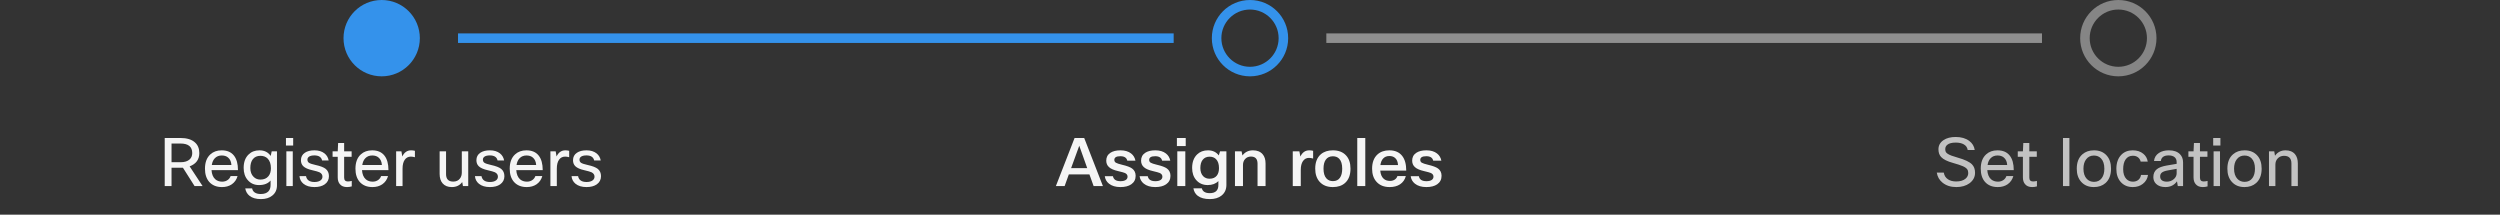 <svg width="524" height="45" viewBox="0 0 524 45" fill="none" xmlns="http://www.w3.org/2000/svg">
<rect x="0" y="0" width="524" height="45" fill="#333333" stroke="none"/>
<path d="M451 8C451 11.866 447.866 15 444 15C440.134 15 437 11.866 437 8C437 4.134 440.134 1 444 1C447.866 1 451 4.134 451 8Z" stroke="white" stroke-opacity="0.4" stroke-width="2"/>
<g clip-path="url(#clip0_2029_9025)">
<path d="M412.543 36.27C412.543 35.934 412.468 35.668 412.319 35.472C412.151 35.239 411.843 35.024 411.395 34.828C410.947 34.632 410.27 34.408 409.365 34.156C408.152 33.82 407.316 33.405 406.859 32.91C406.486 32.509 406.299 31.972 406.299 31.3C406.299 30.488 406.654 29.844 407.363 29.368C408.016 28.929 408.866 28.71 409.911 28.71C411.078 28.71 412.025 28.985 412.753 29.536C413.406 30.021 413.789 30.656 413.901 31.44H412.431C412.347 30.908 412.067 30.511 411.591 30.25C411.171 30.007 410.611 29.886 409.911 29.886C409.127 29.886 408.548 30.035 408.175 30.334C407.876 30.567 407.727 30.871 407.727 31.244C407.727 31.487 407.764 31.687 407.839 31.846C407.923 31.995 408.063 32.131 408.259 32.252C408.623 32.495 409.328 32.761 410.373 33.05C411.829 33.461 412.814 33.927 413.327 34.45C413.756 34.879 413.971 35.467 413.971 36.214C413.971 37.101 413.584 37.833 412.809 38.412C412.081 38.944 411.157 39.21 410.037 39.21C408.87 39.21 407.904 38.897 407.139 38.272C406.476 37.731 406.08 37.031 405.949 36.172H407.419C407.512 36.788 407.806 37.259 408.301 37.586C408.749 37.885 409.318 38.034 410.009 38.034C410.868 38.034 411.526 37.838 411.983 37.446C412.356 37.129 412.543 36.737 412.543 36.27ZM420.541 36.9H421.997C421.792 37.637 421.386 38.216 420.779 38.636C420.21 39.019 419.529 39.21 418.735 39.21C417.587 39.21 416.691 38.846 416.047 38.118C415.459 37.437 415.165 36.517 415.165 35.36C415.165 34.044 415.539 33.045 416.285 32.364C416.901 31.795 417.695 31.51 418.665 31.51C419.804 31.51 420.663 31.879 421.241 32.616C421.801 33.325 422.081 34.338 422.081 35.654H416.537C416.593 36.513 416.855 37.152 417.321 37.572C417.704 37.908 418.189 38.076 418.777 38.076C419.235 38.076 419.631 37.95 419.967 37.698C420.247 37.483 420.439 37.217 420.541 36.9ZM418.693 32.588C418.096 32.588 417.615 32.775 417.251 33.148C416.906 33.493 416.687 33.974 416.593 34.59H420.709C420.663 33.89 420.429 33.367 420.009 33.022C419.673 32.733 419.235 32.588 418.693 32.588ZM426.941 37.922V39.07C426.596 39.163 426.264 39.21 425.947 39.21C425.275 39.21 424.771 39 424.435 38.58C424.146 38.235 424.001 37.773 424.001 37.194V32.868H422.923V31.72H424.001L424.085 29.97H425.345V31.72H426.913V32.868H425.345V37.222C425.345 37.763 425.602 38.034 426.115 38.034C426.358 38.034 426.633 37.997 426.941 37.922ZM433.746 28.92V39H432.402V28.92H433.746ZM435.29 35.36C435.29 34.025 435.687 33.017 436.48 32.336C437.115 31.785 437.918 31.51 438.888 31.51C440.018 31.51 440.904 31.869 441.548 32.588C442.164 33.26 442.472 34.184 442.472 35.36C442.472 36.676 442.085 37.679 441.31 38.37C440.676 38.93 439.864 39.21 438.874 39.21C437.745 39.21 436.854 38.837 436.2 38.09C435.594 37.409 435.29 36.499 435.29 35.36ZM436.69 35.36C436.69 36.293 436.928 37.007 437.404 37.502C437.796 37.913 438.296 38.118 438.902 38.118C439.612 38.118 440.158 37.852 440.54 37.32C440.895 36.835 441.072 36.181 441.072 35.36C441.072 34.408 440.839 33.689 440.372 33.204C439.99 32.803 439.495 32.602 438.888 32.602C438.188 32.602 437.642 32.868 437.25 33.4C436.877 33.885 436.69 34.539 436.69 35.36ZM448.755 36.662H450.225C450.113 37.446 449.745 38.076 449.119 38.552C448.55 38.991 447.855 39.21 447.033 39.21C445.96 39.21 445.106 38.841 444.471 38.104C443.883 37.423 443.589 36.527 443.589 35.416C443.589 34.128 443.944 33.129 444.653 32.42C445.26 31.813 446.049 31.51 447.019 31.51C447.915 31.51 448.653 31.748 449.231 32.224C449.745 32.644 450.057 33.195 450.169 33.876H448.685C448.592 33.484 448.401 33.181 448.111 32.966C447.831 32.751 447.477 32.644 447.047 32.644C446.385 32.644 445.876 32.905 445.521 33.428C445.185 33.913 445.017 34.59 445.017 35.458C445.017 36.363 445.241 37.049 445.689 37.516C446.044 37.889 446.501 38.076 447.061 38.076C447.547 38.076 447.943 37.936 448.251 37.656C448.522 37.413 448.69 37.082 448.755 36.662ZM452.909 33.75H451.481C451.556 33.022 451.901 32.457 452.517 32.056C453.068 31.692 453.763 31.51 454.603 31.51C455.602 31.51 456.367 31.771 456.899 32.294C457.347 32.742 457.571 33.321 457.571 34.03V39H456.465L456.297 38.006C455.728 38.809 454.916 39.21 453.861 39.21C453.031 39.21 452.382 38.986 451.915 38.538C451.533 38.165 451.341 37.693 451.341 37.124C451.341 36.405 451.589 35.85 452.083 35.458C452.522 35.113 453.194 34.861 454.099 34.702L456.227 34.338V33.974C456.227 33.498 456.064 33.139 455.737 32.896C455.448 32.681 455.051 32.574 454.547 32.574C453.558 32.574 453.012 32.966 452.909 33.75ZM454.183 38.076C454.753 38.076 455.247 37.889 455.667 37.516C456.041 37.171 456.227 36.774 456.227 36.326V35.388L454.421 35.71C453.759 35.822 453.306 35.995 453.063 36.228C452.867 36.415 452.769 36.667 452.769 36.984C452.769 37.339 452.891 37.609 453.133 37.796C453.376 37.983 453.726 38.076 454.183 38.076ZM462.707 37.922V39.07C462.361 39.163 462.03 39.21 461.713 39.21C461.041 39.21 460.537 39 460.201 38.58C459.911 38.235 459.767 37.773 459.767 37.194V32.868H458.689V31.72H459.767L459.851 29.97H461.111V31.72H462.679V32.868H461.111V37.222C461.111 37.763 461.367 38.034 461.881 38.034C462.123 38.034 462.399 37.997 462.707 37.922ZM465.398 30.502H463.886V28.92H465.398V30.502ZM465.314 39H463.97V31.72H465.314V39ZM466.859 35.36C466.859 34.025 467.255 33.017 468.049 32.336C468.683 31.785 469.486 31.51 470.457 31.51C471.586 31.51 472.473 31.869 473.117 32.588C473.733 33.26 474.041 34.184 474.041 35.36C474.041 36.676 473.653 37.679 472.879 38.37C472.244 38.93 471.432 39.21 470.443 39.21C469.313 39.21 468.422 38.837 467.769 38.09C467.162 37.409 466.859 36.499 466.859 35.36ZM468.259 35.36C468.259 36.293 468.497 37.007 468.973 37.502C469.365 37.913 469.864 38.118 470.471 38.118C471.18 38.118 471.726 37.852 472.109 37.32C472.463 36.835 472.641 36.181 472.641 35.36C472.641 34.408 472.407 33.689 471.941 33.204C471.558 32.803 471.063 32.602 470.457 32.602C469.757 32.602 469.211 32.868 468.819 33.4C468.445 33.885 468.259 34.539 468.259 35.36ZM476.922 39H475.578V31.72H476.684L476.838 32.644C477.379 31.888 478.116 31.51 479.05 31.51C479.908 31.51 480.566 31.776 481.024 32.308C481.425 32.784 481.626 33.433 481.626 34.254V39H480.282V34.268C480.282 33.195 479.764 32.658 478.728 32.658C478.186 32.658 477.743 32.845 477.398 33.218C477.08 33.554 476.922 33.983 476.922 34.506V39Z" fill="white" fill-opacity="0.7"/>
</g>
<rect x="278" y="7" width="150" height="2" fill="#8F8F8F"/>
<path d="M269 8C269 11.866 265.866 15 262 15C258.134 15 255 11.866 255 8C255 4.134 258.134 1 262 1C265.866 1 269 4.134 269 8Z" stroke="#3492EB" stroke-width="2"/>
<g clip-path="url(#clip1_2029_9025)">
<path d="M231.169 39H229.222L228.341 36.55H224.029L223.147 39H221.312L225.233 28.92H227.249L231.169 39ZM226.213 30.544L224.505 35.234H227.879L226.213 30.544ZM233.27 36.928C233.401 37.628 233.928 37.978 234.852 37.978C235.365 37.978 235.753 37.88 236.014 37.684C236.229 37.516 236.336 37.297 236.336 37.026C236.336 36.681 236.149 36.424 235.776 36.256C235.561 36.163 235.09 36.032 234.362 35.864C233.466 35.659 232.827 35.379 232.444 35.024C232.061 34.679 231.87 34.226 231.87 33.666C231.87 32.957 232.159 32.411 232.738 32.028C233.251 31.683 233.956 31.51 234.852 31.51C235.776 31.51 236.518 31.729 237.078 32.168C237.563 32.541 237.867 33.045 237.988 33.68H236.28C236.14 33.055 235.655 32.742 234.824 32.742C233.984 32.742 233.564 32.999 233.564 33.512C233.564 33.773 233.671 33.969 233.886 34.1C234.101 34.231 234.535 34.375 235.188 34.534C236.196 34.767 236.896 35.029 237.288 35.318C237.783 35.682 238.03 36.195 238.03 36.858C238.03 37.614 237.722 38.207 237.106 38.636C236.546 39.019 235.79 39.21 234.838 39.21C233.839 39.21 233.041 38.972 232.444 38.496C231.94 38.095 231.646 37.572 231.562 36.928H233.27ZM240.571 36.928C240.701 37.628 241.229 37.978 242.153 37.978C242.666 37.978 243.053 37.88 243.315 37.684C243.529 37.516 243.637 37.297 243.637 37.026C243.637 36.681 243.45 36.424 243.077 36.256C242.862 36.163 242.391 36.032 241.663 35.864C240.767 35.659 240.127 35.379 239.745 35.024C239.362 34.679 239.171 34.226 239.171 33.666C239.171 32.957 239.46 32.411 240.039 32.028C240.552 31.683 241.257 31.51 242.153 31.51C243.077 31.51 243.819 31.729 244.379 32.168C244.864 32.541 245.167 33.045 245.289 33.68H243.581C243.441 33.055 242.955 32.742 242.125 32.742C241.285 32.742 240.865 32.999 240.865 33.512C240.865 33.773 240.972 33.969 241.187 34.1C241.401 34.231 241.835 34.375 242.489 34.534C243.497 34.767 244.197 35.029 244.589 35.318C245.083 35.682 245.331 36.195 245.331 36.858C245.331 37.614 245.023 38.207 244.407 38.636C243.847 39.019 243.091 39.21 242.139 39.21C241.14 39.21 240.342 38.972 239.745 38.496C239.241 38.095 238.947 37.572 238.863 36.928H240.571ZM248.527 30.614H246.679V28.92H248.527V30.614ZM248.443 39H246.763V31.72H248.443V39ZM250.138 39.476H251.902C252.079 40.148 252.635 40.484 253.568 40.484C254.772 40.484 255.374 39.91 255.374 38.762V37.95C254.823 38.51 254.077 38.79 253.134 38.79C252.145 38.79 251.342 38.44 250.726 37.74C250.157 37.087 249.872 36.242 249.872 35.206C249.872 33.983 250.222 33.036 250.922 32.364C251.51 31.795 252.266 31.51 253.19 31.51C254.161 31.51 254.917 31.865 255.458 32.574L255.724 31.72H257.054V38.748C257.054 39.709 256.709 40.461 256.018 41.002C255.402 41.487 254.59 41.73 253.582 41.73C252.499 41.73 251.655 41.501 251.048 41.044C250.553 40.661 250.25 40.139 250.138 39.476ZM251.594 35.22C251.594 35.976 251.804 36.559 252.224 36.97C252.569 37.297 253.003 37.46 253.526 37.46C254.198 37.46 254.707 37.241 255.052 36.802C255.351 36.419 255.5 35.897 255.5 35.234C255.5 34.403 255.295 33.778 254.884 33.358C254.548 33.013 254.095 32.84 253.526 32.84C252.901 32.84 252.415 33.064 252.07 33.512C251.753 33.923 251.594 34.492 251.594 35.22ZM260.529 39H258.849V31.72H260.235L260.417 32.588C260.949 31.869 261.686 31.51 262.629 31.51C263.506 31.51 264.178 31.781 264.645 32.322C265.056 32.798 265.261 33.447 265.261 34.268V39H263.581V34.31C263.581 33.311 263.119 32.812 262.195 32.812C261.691 32.812 261.28 32.989 260.963 33.344C260.674 33.671 260.529 34.081 260.529 34.576V39ZM275.232 31.608V33.232C274.924 33.139 274.63 33.092 274.35 33.092C273.828 33.092 273.408 33.321 273.09 33.778C272.792 34.217 272.642 34.823 272.642 35.598V39H270.962V31.72H272.348L272.558 32.812C272.969 31.944 273.59 31.51 274.42 31.51C274.719 31.51 274.99 31.543 275.232 31.608ZM275.671 35.346C275.671 34.021 276.063 33.017 276.847 32.336C277.491 31.785 278.331 31.51 279.367 31.51C280.571 31.51 281.499 31.874 282.153 32.602C282.759 33.265 283.063 34.179 283.063 35.346C283.063 36.671 282.68 37.675 281.915 38.356C281.271 38.925 280.421 39.21 279.367 39.21C278.172 39.21 277.243 38.837 276.581 38.09C275.974 37.409 275.671 36.494 275.671 35.346ZM279.381 37.964C280.043 37.964 280.538 37.721 280.865 37.236C281.173 36.797 281.327 36.167 281.327 35.346C281.327 34.413 281.121 33.727 280.711 33.288C280.384 32.933 279.936 32.756 279.367 32.756C278.713 32.756 278.219 32.994 277.883 33.47C277.565 33.909 277.407 34.534 277.407 35.346C277.407 36.27 277.612 36.956 278.023 37.404C278.368 37.777 278.821 37.964 279.381 37.964ZM286.164 28.92V39H284.484V28.92H286.164ZM292.899 36.9H294.663C294.467 37.647 294.061 38.225 293.445 38.636C292.857 39.019 292.133 39.21 291.275 39.21C290.089 39.21 289.165 38.837 288.503 38.09C287.896 37.409 287.593 36.499 287.593 35.36C287.593 34.053 287.971 33.055 288.727 32.364C289.361 31.795 290.187 31.51 291.205 31.51C292.39 31.51 293.286 31.897 293.893 32.672C294.462 33.391 294.747 34.417 294.747 35.752H289.301C289.366 36.536 289.609 37.11 290.029 37.474C290.365 37.773 290.803 37.922 291.345 37.922C291.727 37.922 292.059 37.829 292.339 37.642C292.619 37.455 292.805 37.208 292.899 36.9ZM293.025 34.604C292.987 33.923 292.782 33.423 292.409 33.106C292.101 32.835 291.699 32.7 291.205 32.7C290.663 32.7 290.229 32.877 289.903 33.232C289.604 33.549 289.413 34.007 289.329 34.604H293.025ZM297.391 36.928C297.522 37.628 298.049 37.978 298.973 37.978C299.486 37.978 299.874 37.88 300.135 37.684C300.35 37.516 300.457 37.297 300.457 37.026C300.457 36.681 300.27 36.424 299.897 36.256C299.682 36.163 299.211 36.032 298.483 35.864C297.587 35.659 296.948 35.379 296.565 35.024C296.182 34.679 295.991 34.226 295.991 33.666C295.991 32.957 296.28 32.411 296.859 32.028C297.372 31.683 298.077 31.51 298.973 31.51C299.897 31.51 300.639 31.729 301.199 32.168C301.684 32.541 301.988 33.045 302.109 33.68H300.401C300.261 33.055 299.776 32.742 298.945 32.742C298.105 32.742 297.685 32.999 297.685 33.512C297.685 33.773 297.792 33.969 298.007 34.1C298.222 34.231 298.656 34.375 299.309 34.534C300.317 34.767 301.017 35.029 301.409 35.318C301.904 35.682 302.151 36.195 302.151 36.858C302.151 37.614 301.843 38.207 301.227 38.636C300.667 39.019 299.911 39.21 298.959 39.21C297.96 39.21 297.162 38.972 296.565 38.496C296.061 38.095 295.767 37.572 295.683 36.928H297.391Z" fill="white" fill-opacity="0.95"/>
</g>
<rect x="96" y="7" width="150" height="2" fill="#3492EB"/>
<path fill-rule="evenodd" clip-rule="evenodd" d="M80 16C84.418 16 88 12.418 88 8C88 3.582 84.418 0 80 0C75.582 0 72 3.582 72 8C72 12.418 75.582 16 80 16Z" fill="#3492EB"/>
<g clip-path="url(#clip2_2029_9025)">
<path d="M42.463 39H40.783L38.347 35.164H35.953V39H34.525V28.92H37.787C39.159 28.92 40.185 29.233 40.867 29.858C41.473 30.399 41.777 31.141 41.777 32.084C41.777 33.428 41.1 34.357 39.747 34.87L42.463 39ZM37.815 30.082H35.953V34.002H37.857C38.687 34.002 39.317 33.806 39.747 33.414C40.111 33.078 40.293 32.635 40.293 32.084C40.293 30.749 39.467 30.082 37.815 30.082ZM48.338 36.9H49.794C49.589 37.637 49.183 38.216 48.576 38.636C48.007 39.019 47.326 39.21 46.532 39.21C45.384 39.21 44.488 38.846 43.844 38.118C43.256 37.437 42.962 36.517 42.962 35.36C42.962 34.044 43.336 33.045 44.082 32.364C44.698 31.795 45.492 31.51 46.462 31.51C47.601 31.51 48.46 31.879 49.038 32.616C49.598 33.325 49.878 34.338 49.878 35.654H44.334C44.39 36.513 44.652 37.152 45.118 37.572C45.501 37.908 45.986 38.076 46.574 38.076C47.032 38.076 47.428 37.95 47.764 37.698C48.044 37.483 48.236 37.217 48.338 36.9ZM46.49 32.588C45.893 32.588 45.412 32.775 45.048 33.148C44.703 33.493 44.484 33.974 44.39 34.59H48.506C48.46 33.89 48.226 33.367 47.806 33.022C47.47 32.733 47.032 32.588 46.49 32.588ZM51.406 39.49H52.848C52.913 39.863 53.1 40.153 53.408 40.358C53.725 40.563 54.14 40.666 54.654 40.666C55.372 40.666 55.909 40.479 56.264 40.106C56.562 39.789 56.712 39.345 56.712 38.776V37.838C56.17 38.473 55.363 38.79 54.29 38.79C53.319 38.79 52.53 38.44 51.924 37.74C51.354 37.087 51.07 36.237 51.07 35.192C51.07 33.979 51.415 33.041 52.106 32.378C52.694 31.799 53.45 31.51 54.374 31.51C55.419 31.51 56.208 31.902 56.74 32.686L56.95 31.72H58.056V38.846C58.056 39.761 57.724 40.479 57.062 41.002C56.464 41.487 55.676 41.73 54.696 41.73C53.678 41.73 52.88 41.501 52.302 41.044C51.816 40.661 51.518 40.143 51.406 39.49ZM52.47 35.22C52.47 36.013 52.703 36.634 53.17 37.082C53.552 37.455 54.024 37.642 54.584 37.642C55.321 37.642 55.886 37.399 56.278 36.914C56.614 36.503 56.782 35.953 56.782 35.262C56.782 34.375 56.553 33.699 56.096 33.232C55.713 32.849 55.209 32.658 54.584 32.658C53.893 32.658 53.361 32.896 52.988 33.372C52.642 33.82 52.47 34.436 52.47 35.22ZM61.449 30.502H59.937V28.92H61.449V30.502ZM61.365 39H60.021V31.72H61.365V39ZM67.586 37.026C67.586 36.615 67.371 36.307 66.942 36.102C66.69 35.99 66.2 35.85 65.472 35.682C64.576 35.486 63.936 35.201 63.554 34.828C63.236 34.511 63.078 34.095 63.078 33.582C63.078 32.901 63.353 32.378 63.904 32.014C64.398 31.678 65.066 31.51 65.906 31.51C66.774 31.51 67.478 31.725 68.02 32.154C68.486 32.527 68.776 33.022 68.888 33.638H67.516C67.357 32.929 66.816 32.574 65.892 32.574C65.378 32.574 64.996 32.667 64.744 32.854C64.538 33.013 64.436 33.213 64.436 33.456C64.436 33.755 64.548 33.979 64.772 34.128C65.005 34.277 65.458 34.427 66.13 34.576C67.156 34.8 67.87 35.075 68.272 35.402C68.72 35.766 68.944 36.275 68.944 36.928C68.944 37.656 68.645 38.23 68.048 38.65C67.506 39.023 66.792 39.21 65.906 39.21C64.935 39.21 64.165 38.977 63.596 38.51C63.101 38.099 62.826 37.567 62.77 36.914H64.142C64.291 37.735 64.884 38.146 65.92 38.146C66.48 38.146 66.914 38.025 67.222 37.782C67.464 37.586 67.586 37.334 67.586 37.026ZM73.728 37.922V39.07C73.383 39.163 73.051 39.21 72.734 39.21C72.062 39.21 71.558 39 71.222 38.58C70.933 38.235 70.788 37.773 70.788 37.194V32.868H69.71V31.72H70.788L70.872 29.97H72.132V31.72H73.7V32.868H72.132V37.222C72.132 37.763 72.389 38.034 72.902 38.034C73.145 38.034 73.42 37.997 73.728 37.922ZM79.879 36.9H81.335C81.13 37.637 80.724 38.216 80.117 38.636C79.548 39.019 78.867 39.21 78.073 39.21C76.925 39.21 76.029 38.846 75.385 38.118C74.797 37.437 74.503 36.517 74.503 35.36C74.503 34.044 74.877 33.045 75.623 32.364C76.239 31.795 77.033 31.51 78.003 31.51C79.142 31.51 80.001 31.879 80.579 32.616C81.139 33.325 81.419 34.338 81.419 35.654H75.875C75.931 36.513 76.193 37.152 76.659 37.572C77.042 37.908 77.527 38.076 78.115 38.076C78.573 38.076 78.969 37.95 79.305 37.698C79.585 37.483 79.777 37.217 79.879 36.9ZM78.031 32.588C77.434 32.588 76.953 32.775 76.589 33.148C76.244 33.493 76.025 33.974 75.931 34.59H80.047C80.001 33.89 79.767 33.367 79.347 33.022C79.011 32.733 78.573 32.588 78.031 32.588ZM84.375 39H83.031V31.72H84.137L84.319 32.798C84.729 31.939 85.345 31.51 86.167 31.51C86.437 31.51 86.703 31.543 86.965 31.608V32.952C86.647 32.868 86.363 32.826 86.111 32.826C85.569 32.826 85.145 33.045 84.837 33.484C84.529 33.923 84.375 34.543 84.375 35.346V39ZM92.148 31.72H93.492V36.494C93.492 37.539 93.996 38.062 95.004 38.062C95.62 38.062 96.092 37.843 96.418 37.404C96.67 37.068 96.796 36.653 96.796 36.158V31.72H98.14V39H97.034L96.88 38.16C96.367 38.86 95.639 39.21 94.696 39.21C93.866 39.21 93.226 38.953 92.778 38.44C92.358 37.964 92.148 37.306 92.148 36.466V31.72ZM104.363 37.026C104.363 36.615 104.148 36.307 103.719 36.102C103.467 35.99 102.977 35.85 102.249 35.682C101.353 35.486 100.714 35.201 100.331 34.828C100.014 34.511 99.855 34.095 99.855 33.582C99.855 32.901 100.13 32.378 100.681 32.014C101.176 31.678 101.843 31.51 102.683 31.51C103.551 31.51 104.256 31.725 104.797 32.154C105.264 32.527 105.553 33.022 105.665 33.638H104.293C104.134 32.929 103.593 32.574 102.669 32.574C102.156 32.574 101.773 32.667 101.521 32.854C101.316 33.013 101.213 33.213 101.213 33.456C101.213 33.755 101.325 33.979 101.549 34.128C101.782 34.277 102.235 34.427 102.907 34.576C103.934 34.8 104.648 35.075 105.049 35.402C105.497 35.766 105.721 36.275 105.721 36.928C105.721 37.656 105.422 38.23 104.825 38.65C104.284 39.023 103.57 39.21 102.683 39.21C101.712 39.21 100.942 38.977 100.373 38.51C99.878 38.099 99.603 37.567 99.547 36.914H100.919C101.068 37.735 101.661 38.146 102.697 38.146C103.257 38.146 103.691 38.025 103.999 37.782C104.242 37.586 104.363 37.334 104.363 37.026ZM112.213 36.9H113.669C113.464 37.637 113.058 38.216 112.451 38.636C111.882 39.019 111.201 39.21 110.407 39.21C109.259 39.21 108.363 38.846 107.719 38.118C107.131 37.437 106.837 36.517 106.837 35.36C106.837 34.044 107.211 33.045 107.957 32.364C108.573 31.795 109.367 31.51 110.337 31.51C111.476 31.51 112.335 31.879 112.913 32.616C113.473 33.325 113.753 34.338 113.753 35.654H108.209C108.265 36.513 108.527 37.152 108.993 37.572C109.376 37.908 109.861 38.076 110.449 38.076C110.907 38.076 111.303 37.95 111.639 37.698C111.919 37.483 112.111 37.217 112.213 36.9ZM110.365 32.588C109.768 32.588 109.287 32.775 108.923 33.148C108.578 33.493 108.359 33.974 108.265 34.59H112.381C112.335 33.89 112.101 33.367 111.681 33.022C111.345 32.733 110.907 32.588 110.365 32.588ZM116.709 39H115.365V31.72H116.471L116.653 32.798C117.063 31.939 117.679 31.51 118.501 31.51C118.771 31.51 119.037 31.543 119.299 31.608V32.952C118.981 32.868 118.697 32.826 118.445 32.826C117.903 32.826 117.479 33.045 117.171 33.484C116.863 33.923 116.709 34.543 116.709 35.346V39ZM124.611 37.026C124.611 36.615 124.396 36.307 123.967 36.102C123.715 35.99 123.225 35.85 122.497 35.682C121.601 35.486 120.962 35.201 120.579 34.828C120.262 34.511 120.103 34.095 120.103 33.582C120.103 32.901 120.378 32.378 120.929 32.014C121.424 31.678 122.091 31.51 122.931 31.51C123.799 31.51 124.504 31.725 125.045 32.154C125.512 32.527 125.801 33.022 125.913 33.638H124.541C124.382 32.929 123.841 32.574 122.917 32.574C122.404 32.574 122.021 32.667 121.769 32.854C121.564 33.013 121.461 33.213 121.461 33.456C121.461 33.755 121.573 33.979 121.797 34.128C122.03 34.277 122.483 34.427 123.155 34.576C124.182 34.8 124.896 35.075 125.297 35.402C125.745 35.766 125.969 36.275 125.969 36.928C125.969 37.656 125.67 38.23 125.073 38.65C124.532 39.023 123.818 39.21 122.931 39.21C121.96 39.21 121.19 38.977 120.621 38.51C120.126 38.099 119.851 37.567 119.795 36.914H121.167C121.316 37.735 121.909 38.146 122.945 38.146C123.505 38.146 123.939 38.025 124.247 37.782C124.49 37.586 124.611 37.334 124.611 37.026Z" fill="white" fill-opacity="0.95"/>
</g>
<defs>
<clipPath id="clip0_2029_9025">
<rect width="160" height="21" fill="white" transform="translate(364 24)"/>
</clipPath>
<clipPath id="clip1_2029_9025">
<rect width="160" height="21" fill="white" transform="translate(182 24)"/>
</clipPath>
<clipPath id="clip2_2029_9025">
<rect width="160" height="21" fill="white" transform="translate(0 24)"/>
</clipPath>
</defs>
</svg>
